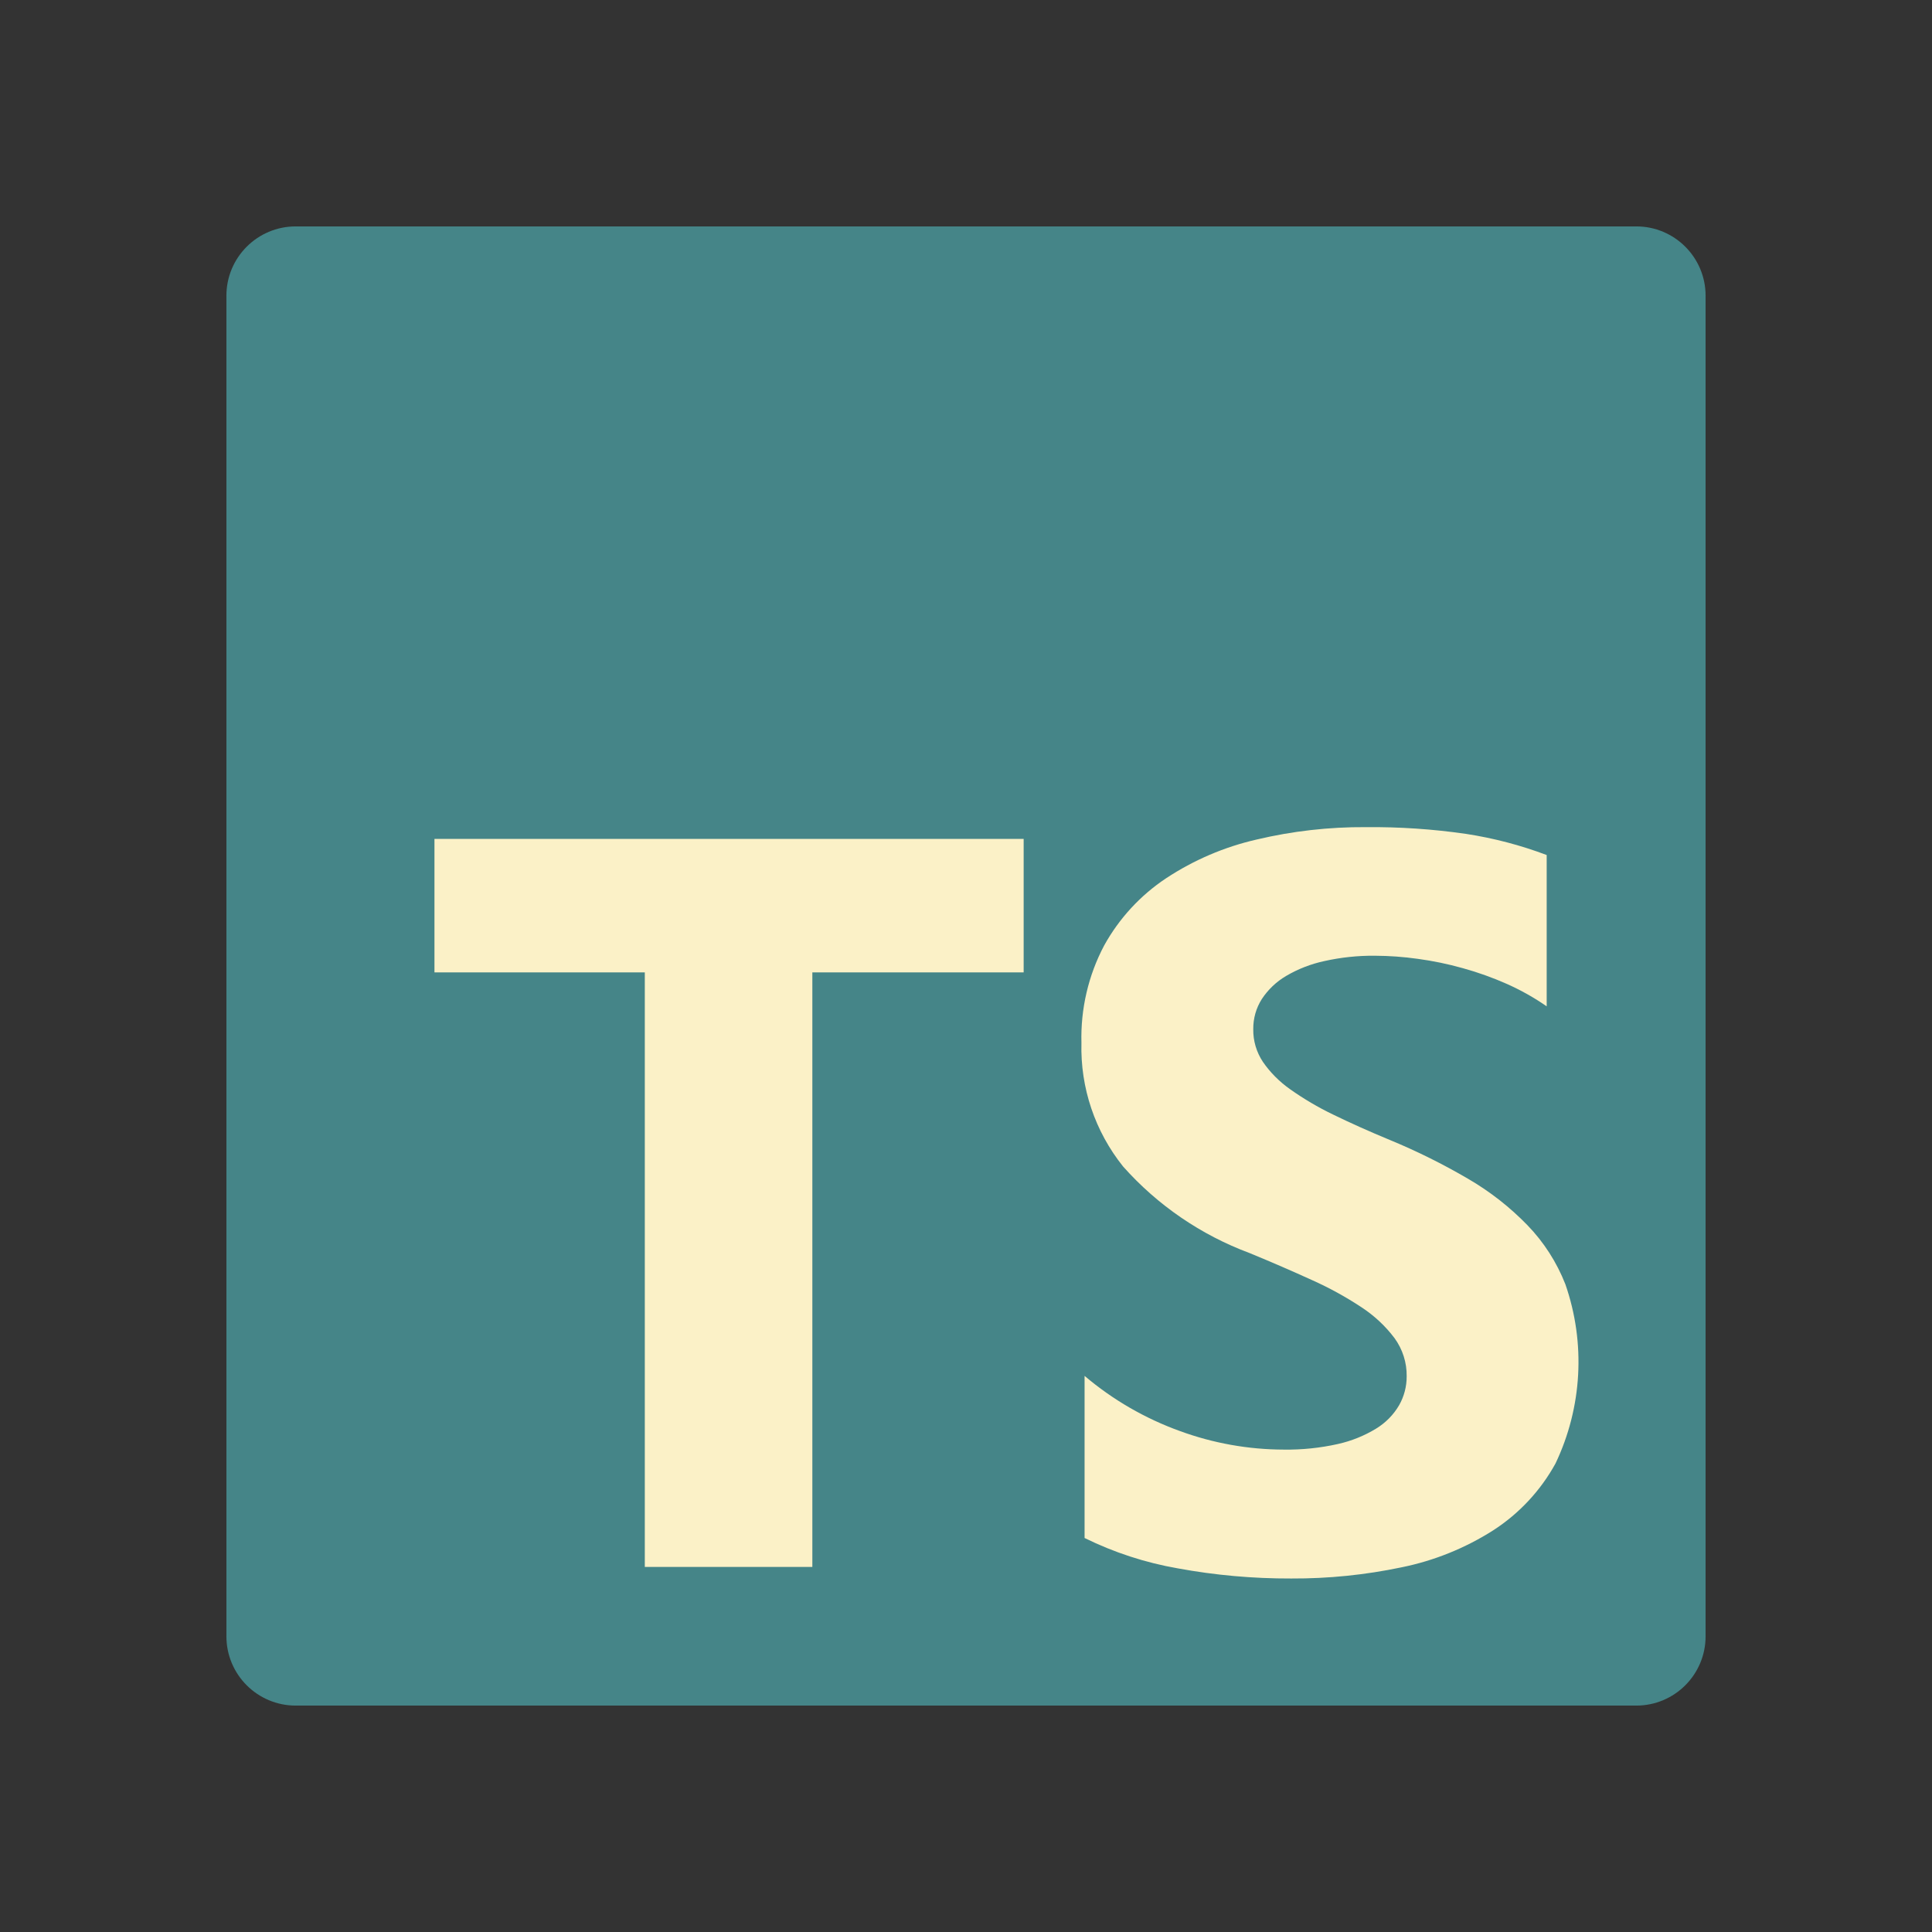 <svg viewBox="0 0 32 32" fill="none" xmlns="http://www.w3.org/2000/svg">
<rect x="0" y="0" width="32" height="32" fill="#333333" stroke="none"/>
<path d="M27.102 3.75H4.898C4.264 3.75 3.75 4.264 3.75 4.898V27.102C3.75 27.736 4.264 28.25 4.898 28.25H27.102C27.736 28.25 28.25 27.736 28.25 27.102V4.898C28.25 4.264 27.736 3.75 27.102 3.75Z" fill="#458588"/>
<path fill-rule="evenodd" clip-rule="evenodd" d="M17.964 22.789V25.474C18.452 25.714 18.972 25.884 19.508 25.977C20.127 26.091 20.756 26.147 21.386 26.145C21.999 26.148 22.612 26.086 23.213 25.96C23.752 25.851 24.267 25.643 24.731 25.348C25.162 25.07 25.517 24.689 25.764 24.24C26.207 23.31 26.266 22.243 25.927 21.27C25.784 20.906 25.571 20.574 25.299 20.293C25.008 19.993 24.678 19.735 24.317 19.525C23.901 19.282 23.47 19.067 23.024 18.883C22.674 18.738 22.36 18.597 22.079 18.46C21.831 18.341 21.593 18.2 21.368 18.041C21.192 17.917 21.039 17.764 20.917 17.587C20.811 17.427 20.755 17.239 20.758 17.047C20.756 16.87 20.805 16.696 20.9 16.547C21.003 16.391 21.14 16.26 21.302 16.165C21.499 16.049 21.713 15.966 21.937 15.918C22.211 15.857 22.492 15.827 22.773 15.83C23.01 15.831 23.246 15.848 23.48 15.881C23.733 15.915 23.984 15.967 24.229 16.036C24.479 16.105 24.724 16.193 24.961 16.298C25.191 16.401 25.411 16.524 25.618 16.668V14.162C25.187 13.999 24.739 13.882 24.284 13.812C23.733 13.732 23.177 13.695 22.621 13.7C22.013 13.696 21.407 13.765 20.815 13.905C20.28 14.027 19.772 14.245 19.314 14.547C18.888 14.83 18.537 15.211 18.289 15.659C18.026 16.155 17.897 16.712 17.912 17.273C17.892 18.016 18.137 18.741 18.602 19.321C19.173 19.963 19.892 20.455 20.698 20.755C21.065 20.906 21.408 21.055 21.726 21.2C22.013 21.328 22.288 21.479 22.55 21.652C22.761 21.79 22.947 21.963 23.098 22.164C23.231 22.347 23.302 22.568 23.299 22.794C23.3 22.963 23.257 23.129 23.173 23.276C23.08 23.435 22.949 23.567 22.793 23.662C22.596 23.782 22.382 23.868 22.157 23.918C21.865 23.983 21.566 24.014 21.267 24.01C20.679 24.009 20.096 23.905 19.544 23.703C18.967 23.495 18.432 23.186 17.964 22.789ZM13.455 16.106H16.955V13.895H7.196V16.106H10.68V25.953H13.455V16.106Z" fill="#FBF1C7"/>
</svg>
